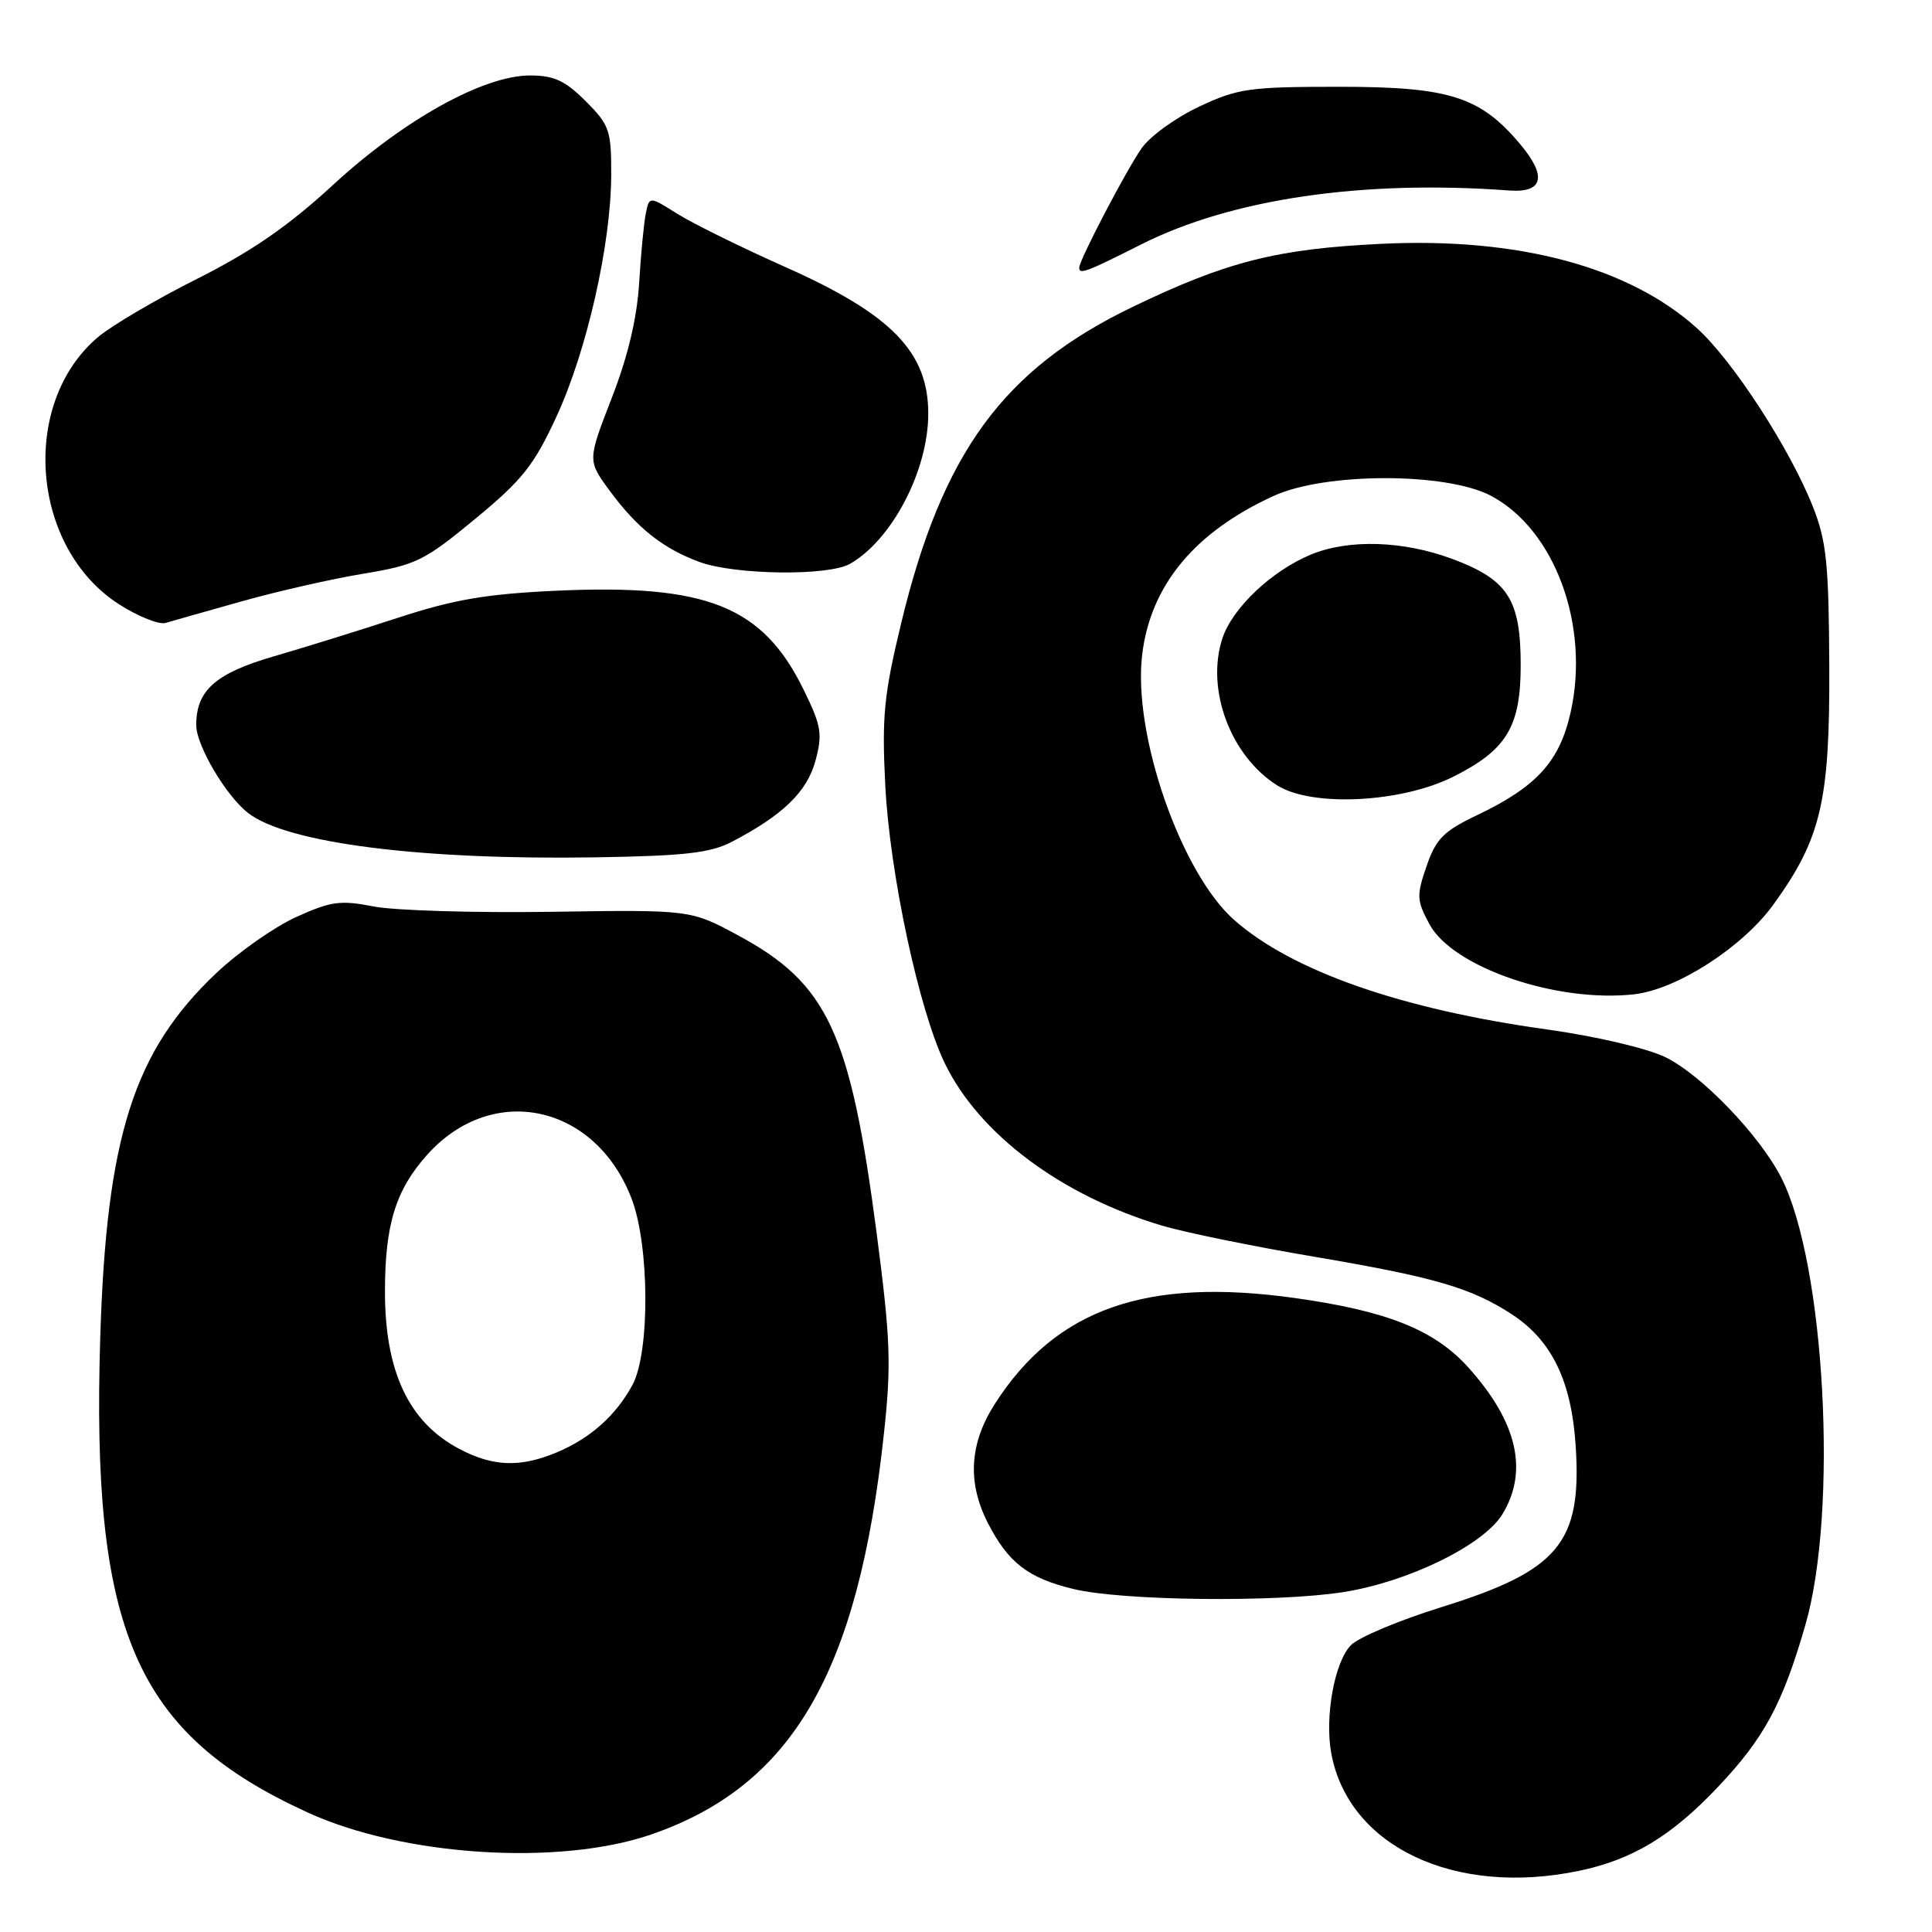 <?xml version="1.0" encoding="UTF-8" standalone="no"?>
<!DOCTYPE svg PUBLIC "-//W3C//DTD SVG 1.1//EN" "http://www.w3.org/Graphics/SVG/1.1/DTD/svg11.dtd" >
<svg xmlns="http://www.w3.org/2000/svg" xmlns:xlink="http://www.w3.org/1999/xlink" version="1.1" viewBox="0 0 256 256">
 <g >
 <path fill="currentColor"
d=" M 209.20 247.90 C 216.29 246.43 221.48 243.30 227.65 236.77 C 233.76 230.31 236.20 225.79 239.22 215.32 C 243.60 200.15 241.83 167.43 236.02 156.03 C 233.15 150.41 225.42 142.38 220.65 140.07 C 218.20 138.89 211.46 137.31 205.00 136.41 C 185.70 133.73 171.27 128.69 163.58 121.94 C 156.49 115.72 150.09 97.33 151.34 86.78 C 152.43 77.58 158.27 70.51 168.77 65.71 C 175.60 62.58 191.67 62.57 197.57 65.70 C 206.02 70.18 210.69 82.87 208.12 94.37 C 206.66 100.90 203.62 104.24 195.75 108.00 C 191.28 110.13 190.28 111.13 189.03 114.76 C 187.68 118.67 187.71 119.30 189.41 122.46 C 192.49 128.18 206.29 132.90 216.53 131.75 C 222.21 131.11 230.88 125.52 234.97 119.88 C 241.29 111.16 242.46 106.19 242.39 88.50 C 242.33 74.77 242.03 71.75 240.25 67.22 C 237.21 59.50 229.62 47.80 224.88 43.51 C 215.86 35.36 201.14 31.42 183.00 32.31 C 169.15 32.98 162.51 34.67 150.05 40.68 C 132.95 48.93 124.86 59.97 119.42 82.54 C 117.13 92.02 116.84 94.92 117.30 104.00 C 117.89 115.71 121.75 133.79 125.19 140.89 C 129.73 150.28 140.65 158.44 154.00 162.41 C 157.03 163.31 166.08 165.16 174.11 166.52 C 190.11 169.23 194.94 170.64 200.34 174.16 C 205.64 177.63 208.24 183.01 208.79 191.65 C 209.61 204.45 206.55 208.12 190.98 212.96 C 185.45 214.68 180.07 216.93 179.03 217.97 C 176.83 220.17 175.50 227.51 176.41 232.38 C 178.72 244.68 192.74 251.32 209.20 247.90 Z  M 86.25 243.09 C 104.98 236.64 113.71 221.64 117.12 190.00 C 118.12 180.79 118.00 177.53 116.17 163.47 C 112.68 136.79 109.69 130.35 97.82 123.95 C 91.50 120.54 91.50 120.54 73.00 120.82 C 62.83 120.97 52.25 120.65 49.50 120.11 C 45.11 119.25 43.86 119.42 39.25 121.51 C 36.36 122.82 31.60 126.16 28.66 128.94 C 17.74 139.26 14.12 150.58 13.29 177.00 C 12.05 216.16 17.94 229.72 40.76 240.16 C 53.42 245.96 74.05 247.28 86.25 243.09 Z  M 178.00 210.96 C 186.61 209.61 196.58 204.73 199.07 200.65 C 202.57 194.91 201.04 188.37 194.52 181.15 C 190.05 176.21 183.80 173.71 171.61 172.00 C 151.87 169.23 139.94 173.41 131.87 185.95 C 128.46 191.23 128.14 196.40 130.89 201.79 C 133.59 207.06 136.22 209.10 142.23 210.55 C 148.68 212.12 169.16 212.35 178.00 210.96 Z  M 97.00 111.53 C 103.76 108.00 106.95 104.90 108.06 100.78 C 109.01 97.25 108.83 96.18 106.50 91.42 C 101.08 80.33 93.71 77.37 73.79 78.27 C 64.45 78.70 60.21 79.42 52.79 81.84 C 47.68 83.51 40.25 85.82 36.28 86.97 C 28.56 89.21 26.00 91.48 26.00 96.08 C 26.00 98.77 29.94 105.45 32.88 107.73 C 38.02 111.72 55.75 113.98 79.00 113.60 C 90.79 113.41 94.15 113.02 97.00 111.53 Z  M 192.56 102.92 C 199.64 99.38 201.50 96.30 201.50 88.13 C 201.50 79.45 199.82 76.82 192.49 74.08 C 185.94 71.63 178.67 71.41 173.66 73.50 C 168.47 75.67 163.30 80.57 161.98 84.57 C 159.75 91.33 163.04 100.16 169.24 104.07 C 173.83 106.96 185.66 106.38 192.56 102.92 Z  M 32.00 79.69 C 36.67 78.37 43.91 76.72 48.09 76.03 C 55.13 74.86 56.20 74.34 62.96 68.76 C 69.20 63.61 70.75 61.67 73.74 55.19 C 77.77 46.47 80.97 32.33 80.99 23.15 C 81.00 17.25 80.76 16.56 77.60 13.40 C 74.88 10.68 73.41 10.00 70.23 10.00 C 64.07 10.00 53.50 15.87 44.14 24.49 C 38.22 29.95 33.34 33.31 26.17 36.92 C 20.76 39.63 14.84 43.11 13.02 44.64 C 2.55 53.44 4.09 72.66 15.85 80.12 C 18.35 81.71 21.10 82.80 21.95 82.54 C 22.80 82.29 27.32 81.00 32.00 79.69 Z  M 112.63 74.71 C 118.21 71.52 123.00 62.33 123.00 54.81 C 123.00 46.65 118.14 41.65 104.12 35.41 C 98.28 32.81 91.82 29.63 89.77 28.34 C 86.04 26.00 86.04 26.00 85.58 28.25 C 85.32 29.49 84.92 33.65 84.69 37.50 C 84.40 42.18 83.20 47.24 81.05 52.76 C 77.85 61.02 77.85 61.02 80.76 64.99 C 84.42 69.97 87.84 72.68 92.70 74.47 C 97.41 76.19 109.77 76.35 112.63 74.71 Z  M 151.25 32.37 C 163.23 26.34 180.55 23.81 199.97 25.24 C 204.50 25.58 205.02 23.36 201.42 19.09 C 196.13 12.80 192.04 11.50 177.50 11.50 C 165.56 11.50 164.04 11.71 158.91 14.12 C 155.83 15.56 152.40 18.04 151.29 19.62 C 149.26 22.49 143.00 34.47 143.00 35.47 C 143.00 36.41 143.93 36.06 151.25 32.37 Z  M 60.83 191.97 C 54.16 188.45 51.00 181.73 51.01 171.10 C 51.01 162.22 52.45 157.61 56.67 152.94 C 65.31 143.38 78.88 146.33 83.68 158.80 C 86.07 164.99 86.14 179.18 83.81 183.50 C 81.62 187.56 78.21 190.59 73.77 192.45 C 68.92 194.48 65.32 194.35 60.83 191.97 Z "/>
</g>
</svg>